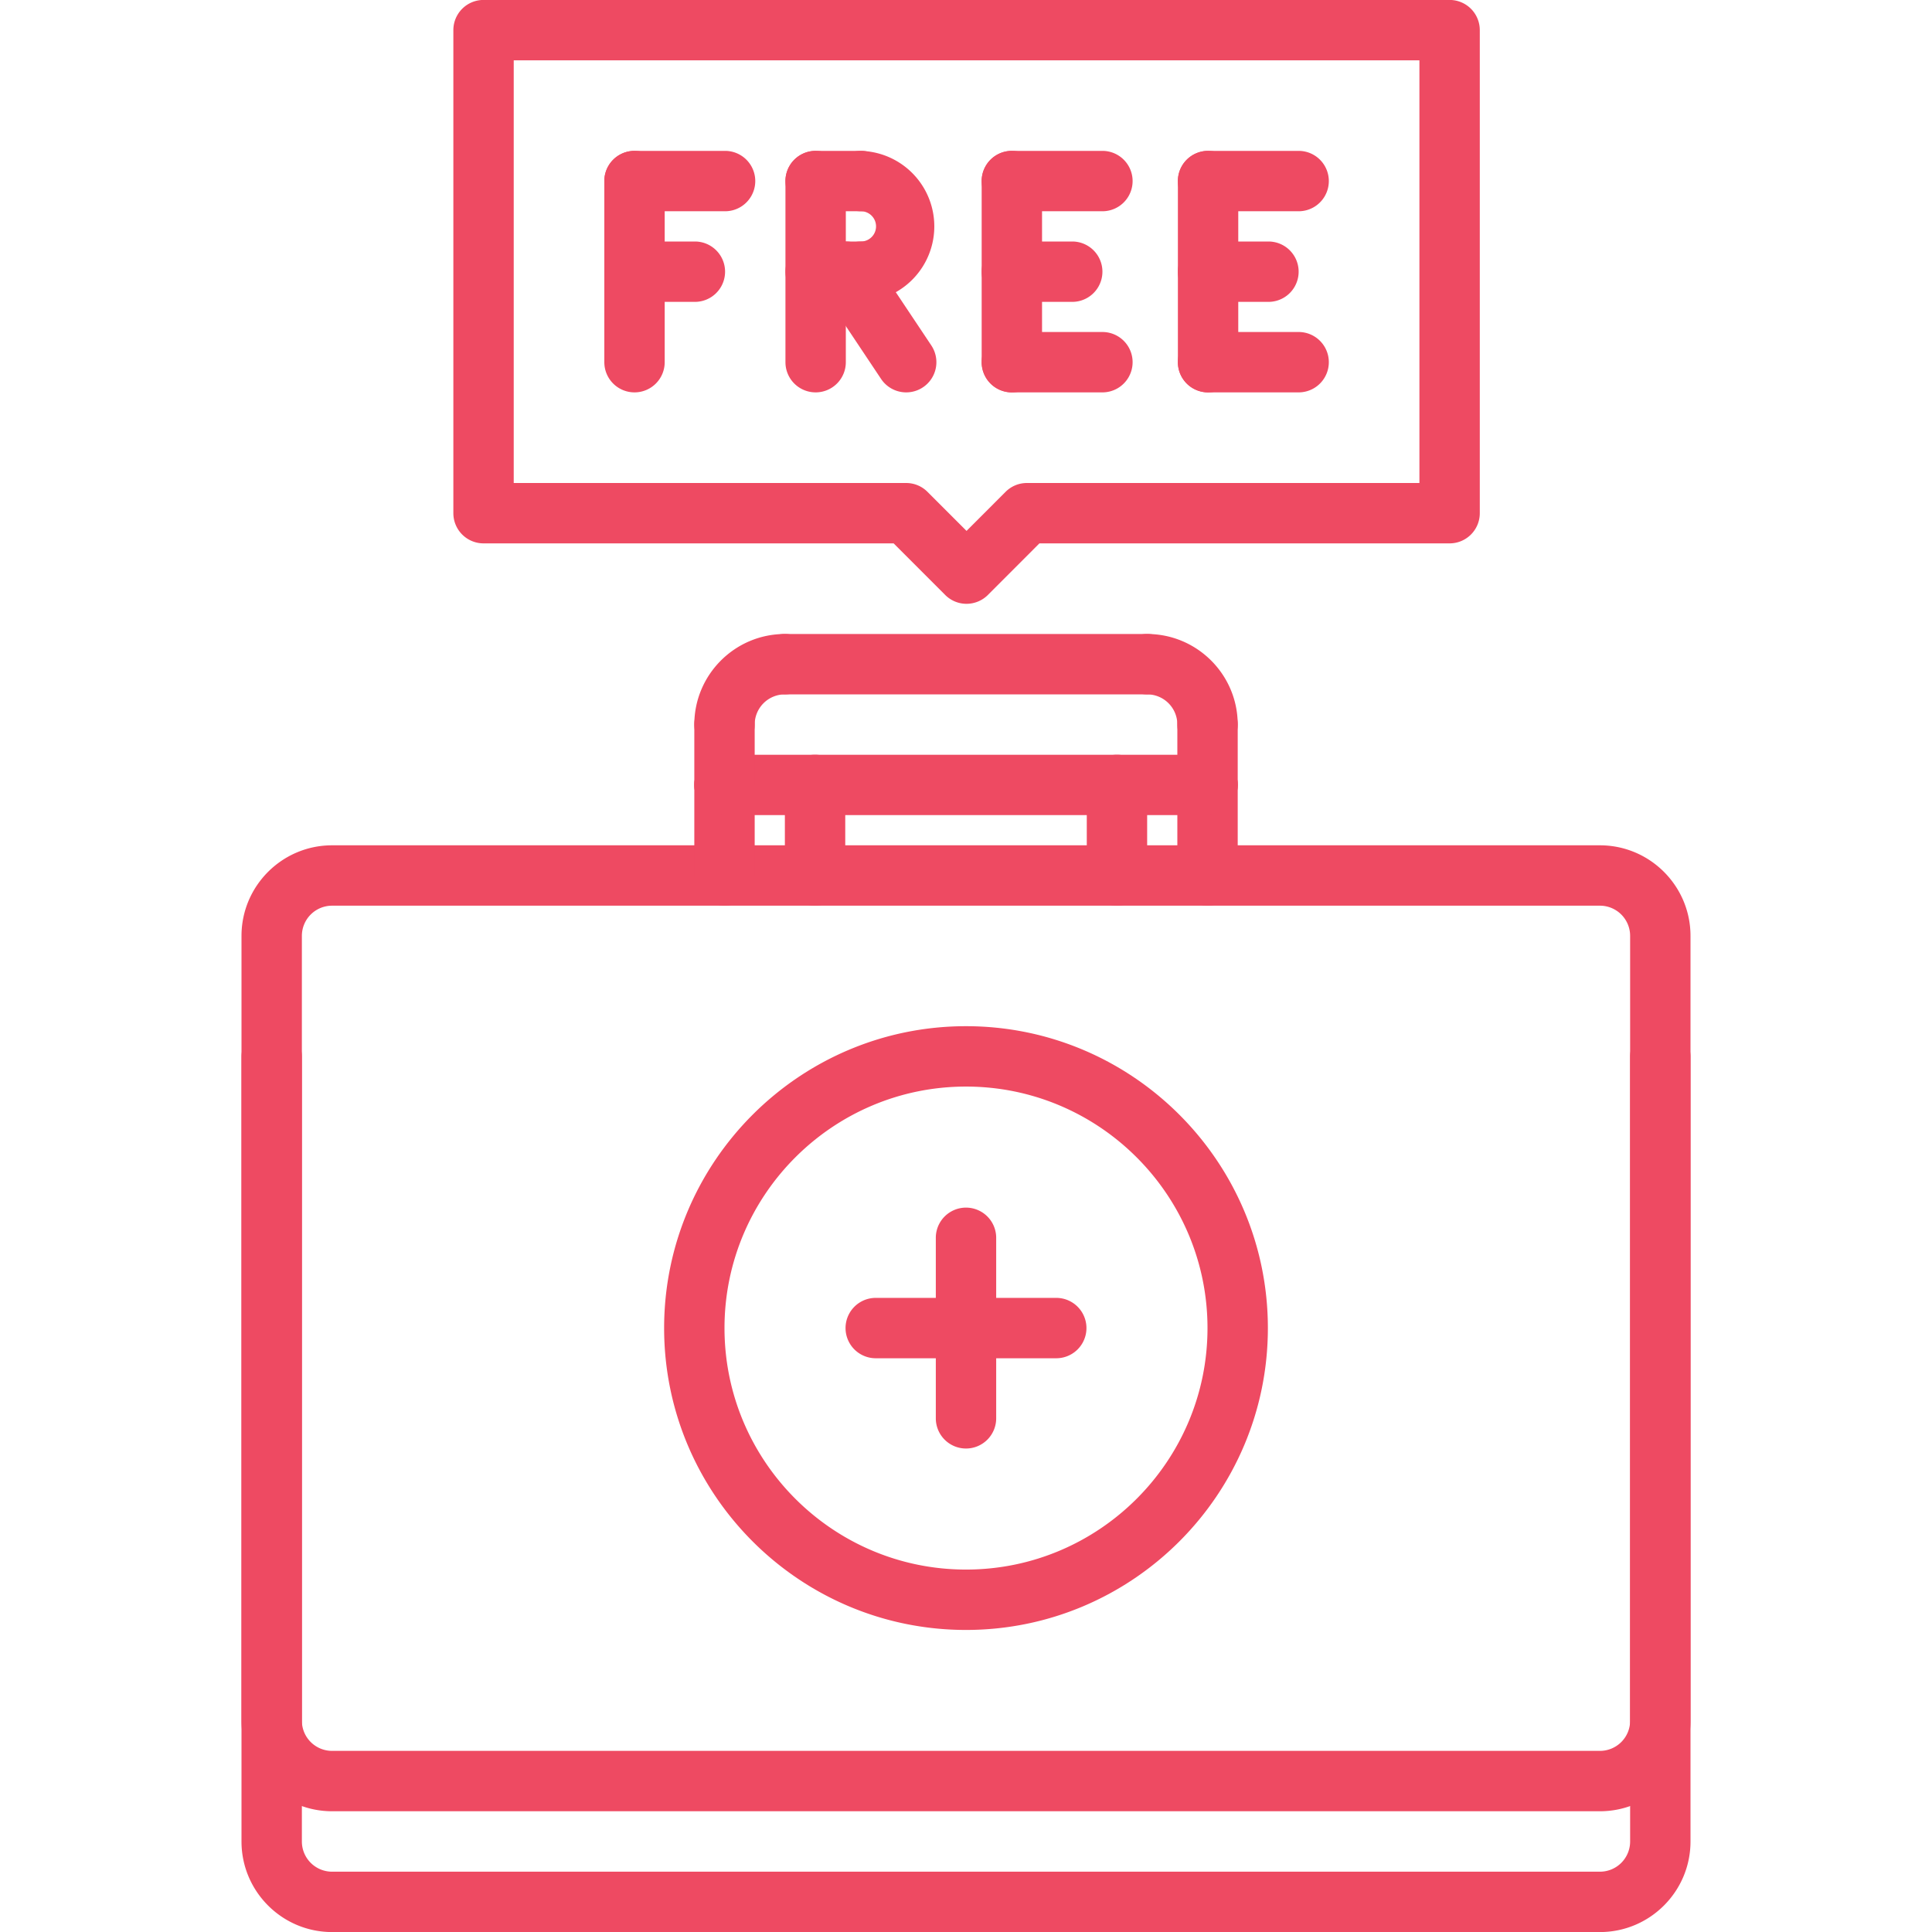 <svg xmlns="http://www.w3.org/2000/svg" version="1.1" xmlns:xlink="http://www.w3.org/1999/xlink" width="50" height="50" x="0" y="0" viewBox="0 0 64 64" style="enable-background:new 0 0 512 512" xml:space="preserve" class=""><g><path d="M53 60H11c-1.654 0-3-1.346-3-3V31.002c0-1.654 1.346-3 3-3h42c1.654 0 3 1.346 3 3V57c0 1.654-1.346 3-3 3zM11 30.002a1 1 0 0 0-1 1V57a1 1 0 0 0 1 1h42a1 1 0 0 0 1-1V31.002a1 1 0 0 0-1-1z" fill="#ee4a62" opacity="1" data-original="#000000" class=""></path><path d="M53 64.002H11c-1.654 0-3-1.346-3-3V35.004a1 1 0 1 1 2 0v25.998a1 1 0 0 0 1 1h42a1 1 0 0 0 1-1V35.004a1 1 0 1 1 2 0v25.998c0 1.654-1.346 3-3 3zM24 30.002a1 1 0 0 1-1-1v-3a1 1 0 1 1 2 0v3a1 1 0 0 1-1 1zM27 30.002a1 1 0 0 1-1-1v-3a1 1 0 1 1 2 0v3a1 1 0 0 1-1 1zM37.001 30.002a1 1 0 0 1-1-1v-3a1 1 0 1 1 2 0v3a1 1 0 0 1-1 1zM40.001 30.002a1 1 0 0 1-1-1v-3a1 1 0 1 1 2 0v3a1 1 0 0 1-1 1z" fill="#ee4a62" opacity="1" data-original="#000000" class=""></path><path d="M40.001 27.002H24a1 1 0 1 1 0-2h16.001a1 1 0 1 1 0 2zM24 25.002a1 1 0 0 1-1-1c0-1.654 1.346-3 3-3a1 1 0 1 1 0 2 1 1 0 0 0-1 1 1 1 0 0 1-1 1zM40.001 25.002a1 1 0 0 1-1-1 1 1 0 0 0-1-1 1 1 0 1 1 0-2c1.654 0 3 1.346 3 3a1 1 0 0 1-1 1z" fill="#ee4a62" opacity="1" data-original="#000000" class=""></path><path d="M38.001 23.002H26a1 1 0 1 1 0-2h12.001a1 1 0 1 1 0 2zM24 27.002a1 1 0 0 1-1-1v-2a1 1 0 1 1 2 0v2a1 1 0 0 1-1 1zM40.001 27.002a1 1 0 0 1-1-1v-2a1 1 0 1 1 2 0v2a1 1 0 0 1-1 1zM32 53.994c-5.514 0-10-4.486-10-10s4.486-10 10-10 10 4.486 10 10-4.486 10-10 10zm0-18c-4.411 0-8 3.589-8 8s3.589 8 8 8 8-3.589 8-8-3.589-8-8-8z" fill="#ee4a62" opacity="1" data-original="#000000" class=""></path><path d="M32 47.984a1 1 0 0 1-1-1v-5.98a1 1 0 1 1 2 0v5.98a1 1 0 0 1-1 1z" fill="#ee4a62" opacity="1" data-original="#000000" class=""></path><path d="M34.99 44.994h-5.98a1 1 0 1 1 0-2h5.98a1 1 0 1 1 0 2zM32.018 20.002a.996.996 0 0 1-.707-.293L29.603 18H16.018a1 1 0 0 1-1-1V.998a1 1 0 0 1 1-1H48.02a1 1 0 0 1 1 1V17a1 1 0 0 1-1 1H34.432l-1.707 1.709a1.003 1.003 0 0 1-.707.293zm-15-4.002h12.999c.266 0 .52.105.707.293l1.294 1.294 1.293-1.294a.996.996 0 0 1 .707-.293H47.02V1.998H17.018z" fill="#ee4a62" opacity="1" data-original="#000000" class=""></path><path d="M21.019 12.998a1 1 0 0 1-1-1v-6a1 1 0 1 1 2 0v6a1 1 0 0 1-1 1z" fill="#ee4a62" opacity="1" data-original="#000000" class=""></path><path d="M24.019 6.998h-3a1 1 0 1 1 0-2h3a1 1 0 1 1 0 2zM23.019 10h-2a1 1 0 1 1 0-2h2a1 1 0 1 1 0 2zM27.019 12.998a1 1 0 0 1-1-1v-6a1 1 0 1 1 2 0v6a1 1 0 0 1-1 1z" fill="#ee4a62" opacity="1" data-original="#000000" class=""></path><path d="M30.02 12.998a1 1 0 0 1-.833-.445l-2-2.998a1 1 0 1 1 1.664-1.11l2 2.998a1 1 0 0 1-.831 1.555z" fill="#ee4a62" opacity="1" data-original="#000000" class=""></path><path d="M28.519 10a1 1 0 1 1 0-2 .501.501 0 0 0 0-1.002 1 1 0 1 1 0-2 2.502 2.502 0 0 1 0 5.002z" fill="#ee4a62" opacity="1" data-original="#000000" class=""></path><path d="M28.519 10h-1.5a1 1 0 1 1 0-2h1.5a1 1 0 1 1 0 2zM28.519 6.998h-1.5a1 1 0 1 1 0-2h1.5a1 1 0 1 1 0 2zM33.519 12.998a1 1 0 0 1-1-1v-6a1 1 0 1 1 2 0v6a1 1 0 0 1-1 1z" fill="#ee4a62" opacity="1" data-original="#000000" class=""></path><path d="M36.519 12.998h-3a1 1 0 1 1 0-2h3a1 1 0 1 1 0 2zM36.519 6.998h-3a1 1 0 1 1 0-2h3a1 1 0 1 1 0 2zM35.519 10h-2a1 1 0 1 1 0-2h2a1 1 0 1 1 0 2zM40.019 12.998a1 1 0 0 1-1-1v-6a1 1 0 1 1 2 0v6a1 1 0 0 1-1 1z" fill="#ee4a62" opacity="1" data-original="#000000" class=""></path><path d="M43.019 12.998h-3a1 1 0 1 1 0-2h3a1 1 0 1 1 0 2zM43.019 6.998h-3a1 1 0 1 1 0-2h3a1 1 0 1 1 0 2zM42.019 10h-2a1 1 0 1 1 0-2h2a1 1 0 1 1 0 2z" fill="#ee4a62" opacity="1" data-original="#000000" class=""></path></g></svg>
